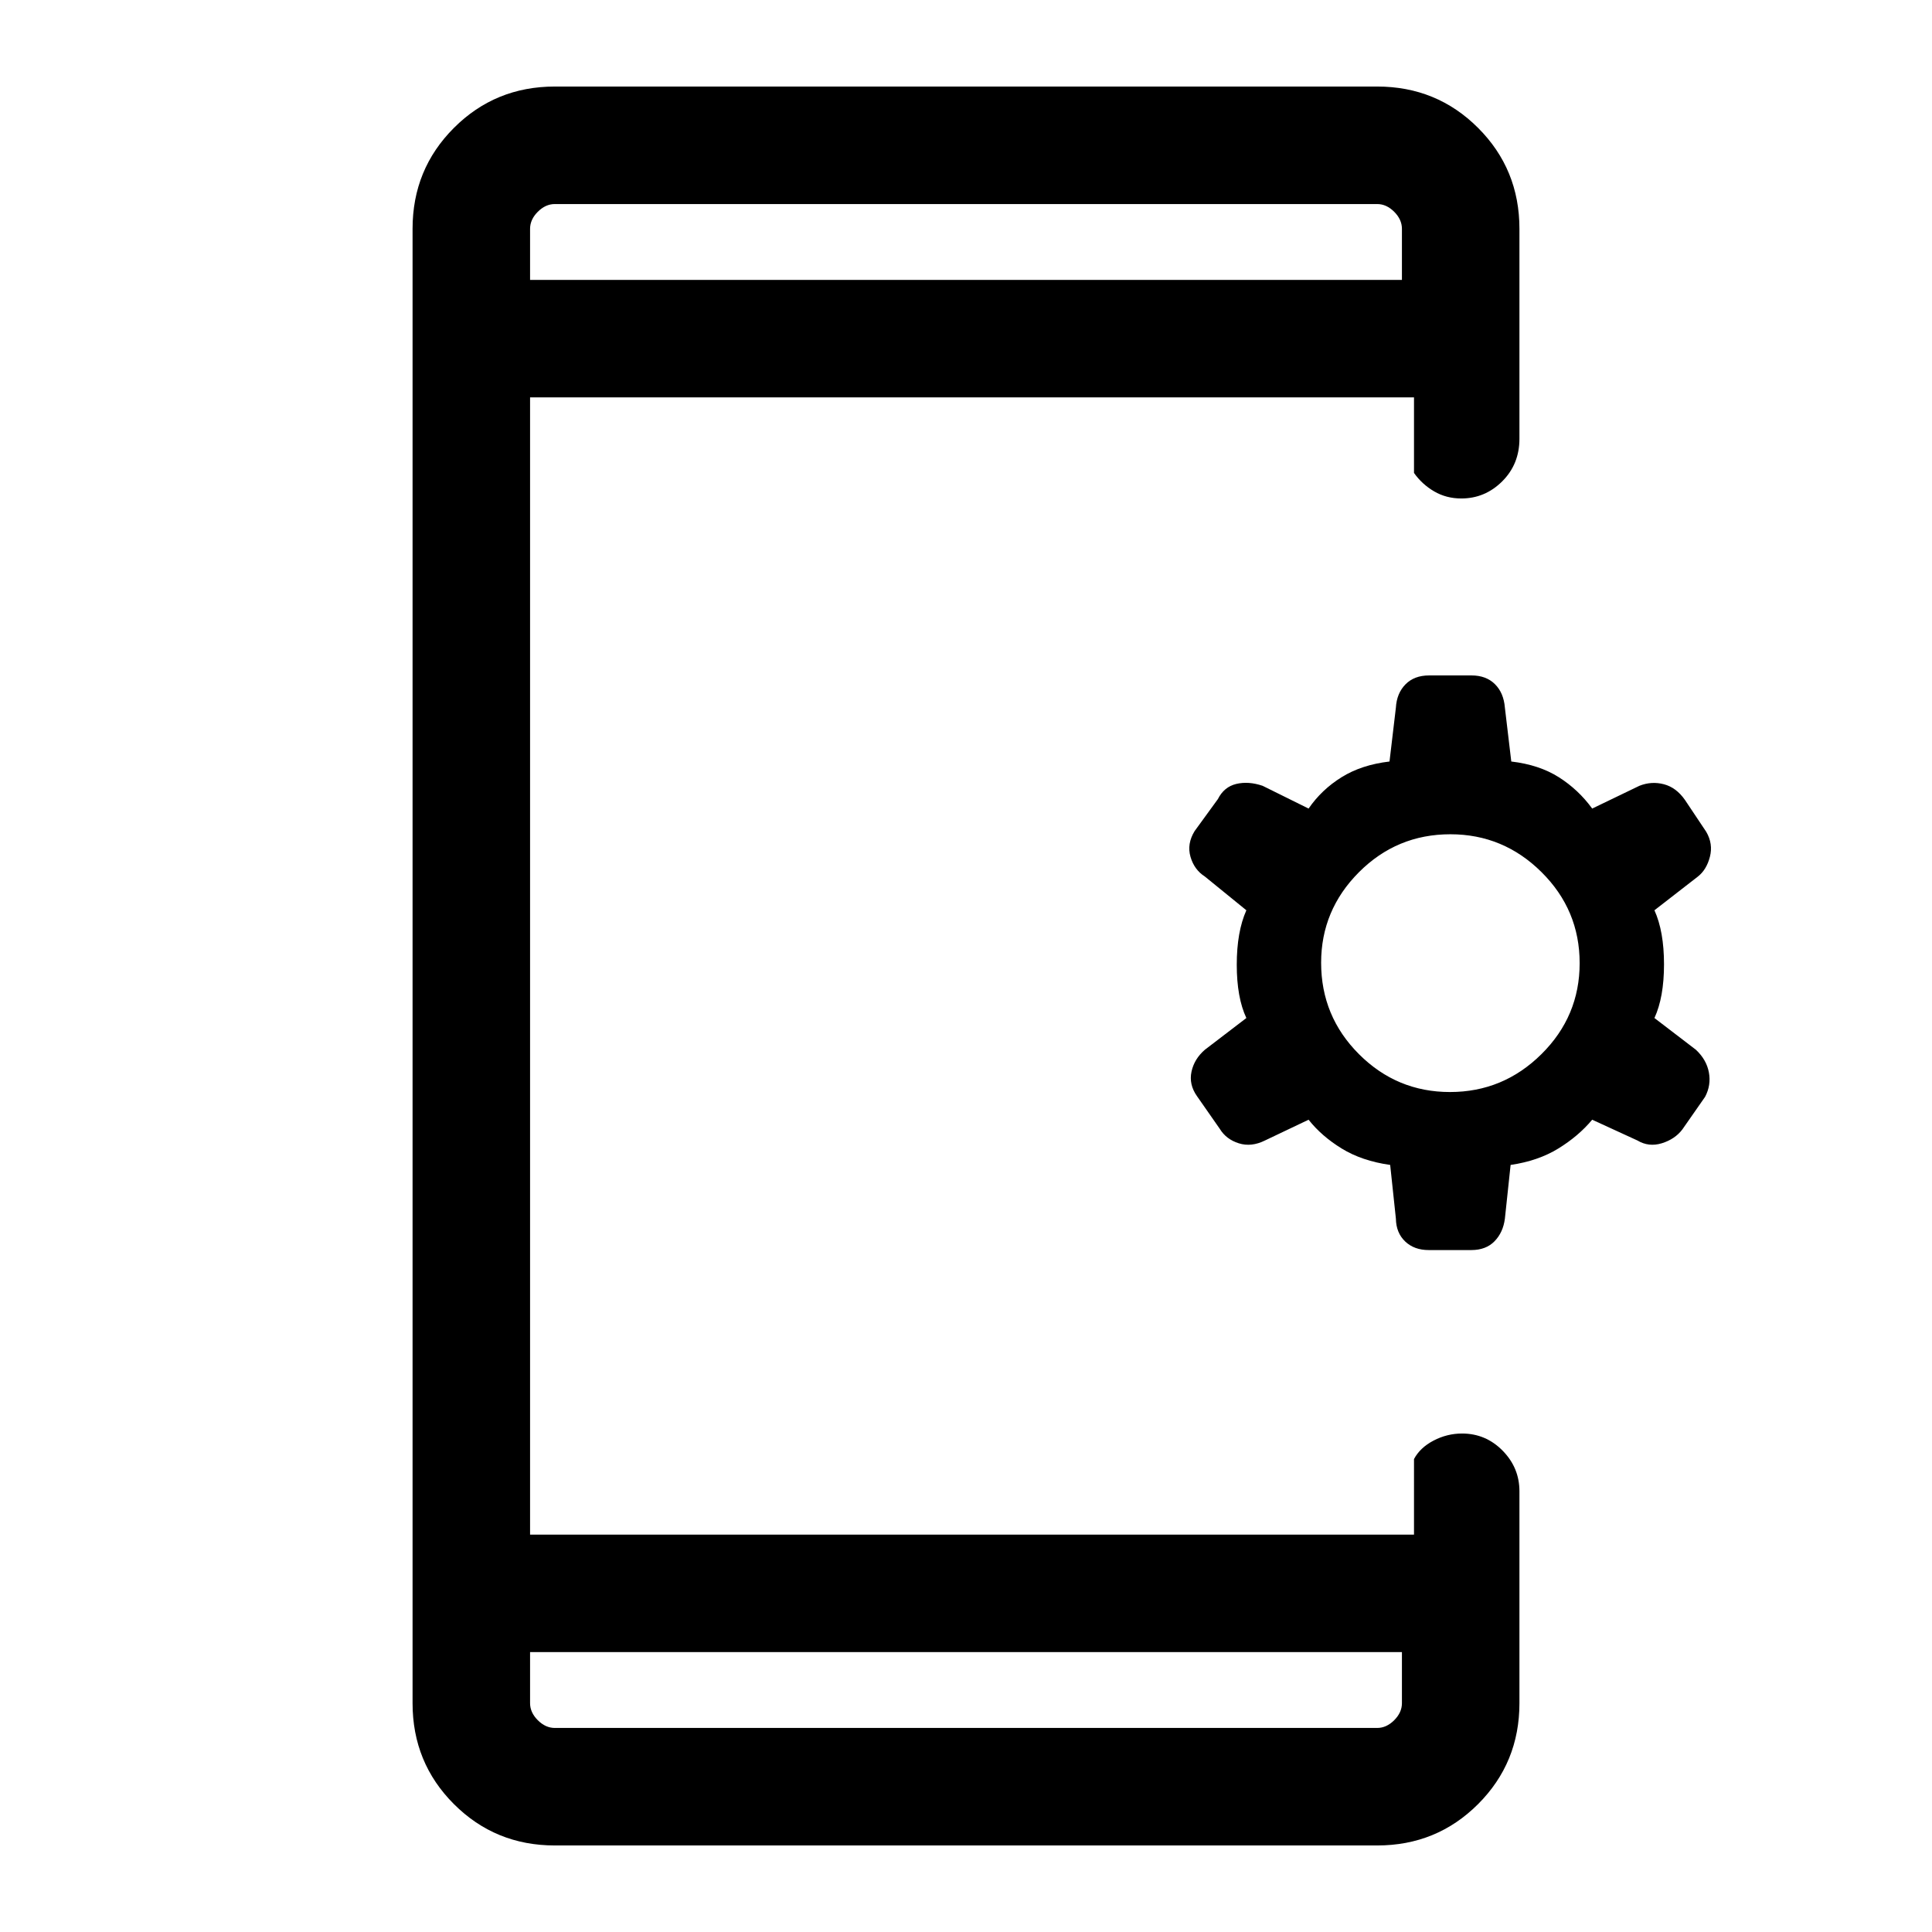 <svg xmlns="http://www.w3.org/2000/svg" height="48" viewBox="0 -960 960 960" width="48"><path d="M263.39-139.08v25.39q0 4.61 3.84 8.46 3.85 3.84 8.46 3.84h408.62q4.61 0 8.46-3.84 3.84-3.85 3.84-8.46v-25.39H263.39Zm427.38-242.07q-14.08-2-24.09-8.16-10.01-6.15-16.45-14.31l-21.65 10.31q-6.81 3.39-13.06 1.4-6.26-1.98-9.43-7.2l-11.33-16.24q-4.07-5.8-2.71-12.14 1.36-6.33 6.64-10.89l20.62-15.77q-4.77-10.13-4.77-26.49t4.77-27.05l-20.62-16.77q-5.28-3.37-7.14-9.8-1.86-6.43 2.05-12.78l11.55-15.88q3.06-6.09 9.15-7.55 6.08-1.45 13.08.93l22.85 11.31q6.46-9.4 16.38-15.57 9.93-6.18 23.83-7.81l3.17-26.77q.41-7.11 4.76-11.56 4.35-4.44 11.75-4.44h21.1q7.22 0 11.59 4.32t4.96 11.68l3.18 26.77q13.89 1.63 23.63 7.81 9.73 6.17 16.57 15.57l23.46-11.31q6-2.38 12.14-.78 6.15 1.6 10.48 7.78l10.57 15.83q3.51 6.02 1.84 12.45-1.67 6.43-5.95 9.8l-21.61 16.77q4.76 10.51 4.76 26.87t-4.76 26.67l20.61 15.77q5.28 4.94 6.45 11.28 1.17 6.33-1.9 12.13l-11.33 16.24q-3.68 4.81-10.16 6.81-6.47 2-12.14-1.39l-22.46-10.31q-6.82 8.16-16.83 14.31-10.01 6.16-23.71 8.16l-2.84 26.69q-.88 6.85-5.14 11.23-4.27 4.38-11.54 4.38h-21.16q-7.23 0-11.71-4.27-4.49-4.28-4.61-11.34l-2.84-26.69Zm29.73-36.23q26.42 0 45.42-18.81t19-45.23q0-26.43-18.95-45.23-18.95-18.81-45.28-18.81-26.61 0-45.42 18.84-18.81 18.84-18.81 45 0 26.62 18.81 45.43t45.23 18.81ZM263.39-820.92h433.22v-25.39q0-4.61-3.84-8.46-3.85-3.84-8.46-3.84H275.69q-4.61 0-8.46 3.84-3.84 3.85-3.84 8.46v25.39Zm0 0v-37.69 37.69Zm0 681.84v37.69-37.69ZM275.69-43q-29.59 0-50.14-20.55T205-113.69v-732.62q0-29.59 20.55-50.14T275.69-917h408.62q29.59 0 50.14 20.55T755-846.31V-742q0 12.66-8.56 21.18-8.55 8.51-20.32 8.51-7.44 0-13.47-3.51-6.04-3.52-10.04-9.18v-37.54H263.39v565.08h439.22V-235q3-5.66 9.72-9.18 6.72-3.51 14.16-3.51 11.76 0 20.14 8.5Q755-230.69 755-219v105.31q0 29.59-20.55 50.14T684.31-43H275.69Z"/></svg>